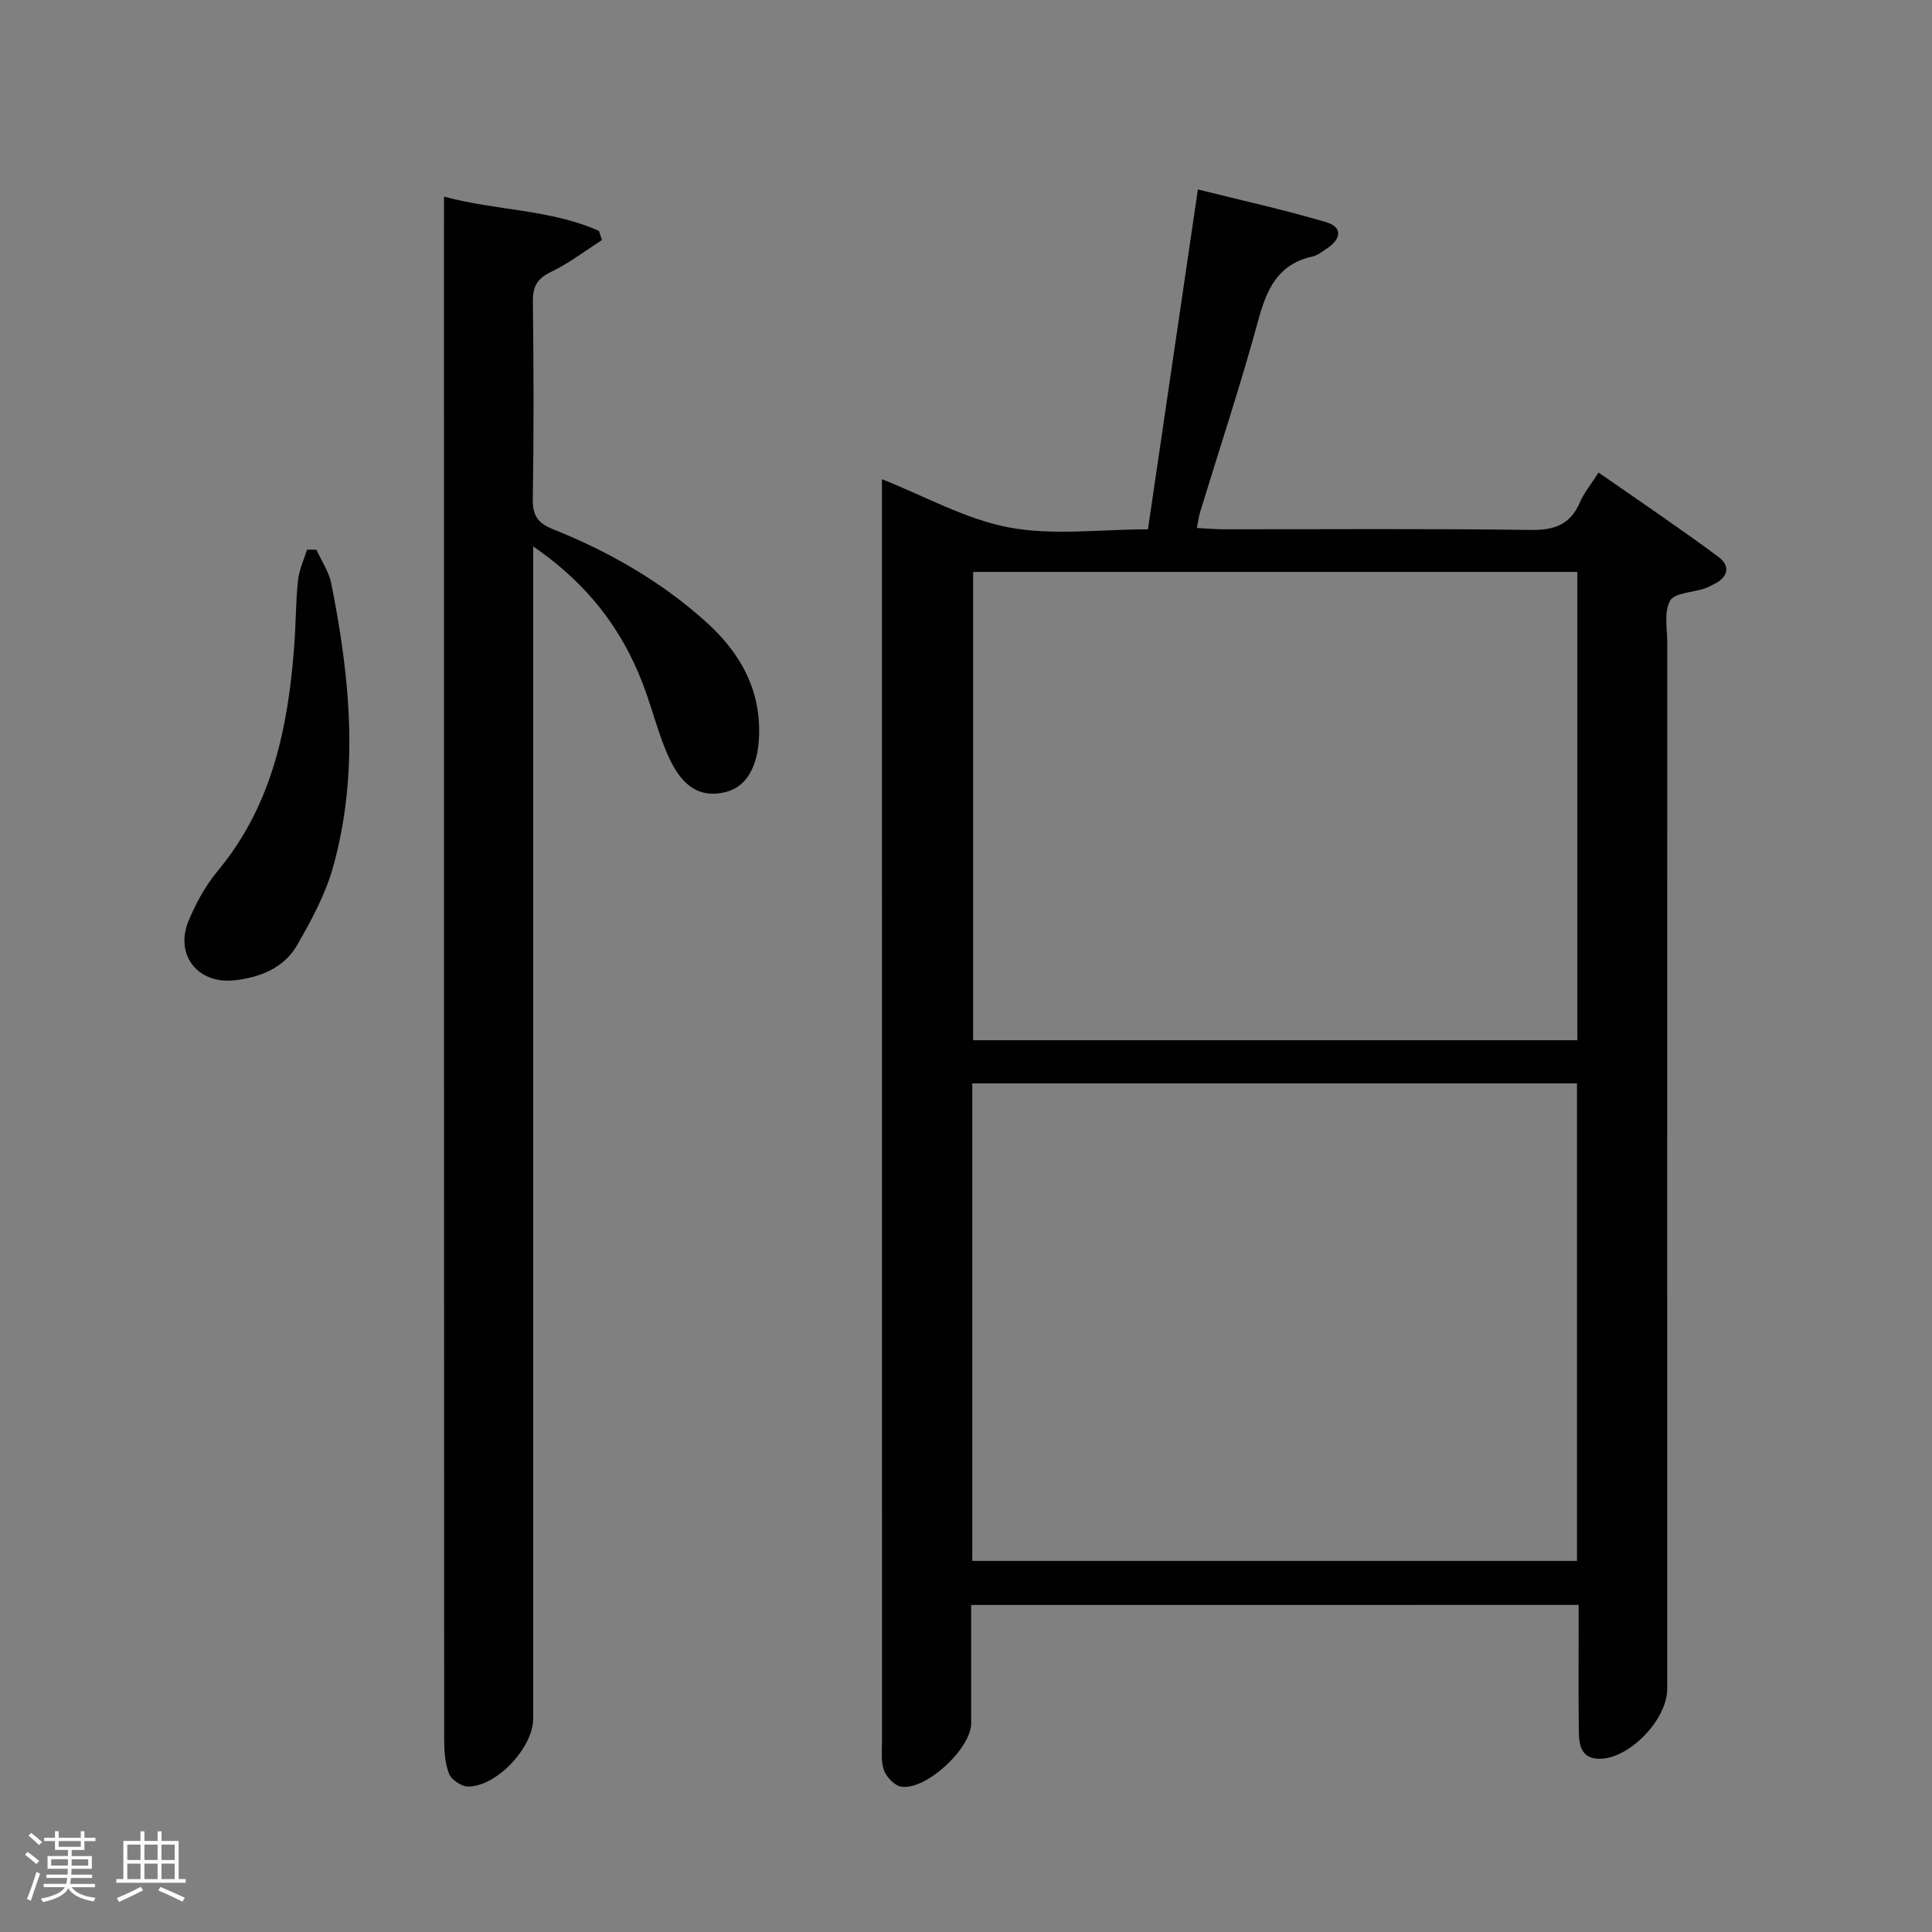 <svg enable-background="new 0 0 400 400" viewBox="0 0 400 400" xmlns="http://www.w3.org/2000/svg"><rect x="0" y="0" width="400" height="400" fill="#808080" stroke="none"/><path d="m5.17 384 .55-.58c.85.61 1.65 1.24 2.4 1.87l-.59.64c-.83-.73-1.62-1.38-2.36-1.93m1.22 9.53-.82-.34c.71-1.76 1.37-3.64 1.98-5.63.24.13.5.25.76.36-.6 1.67-1.24 3.54-1.92 5.61m-.5-13.5.57-.54c.56.44 1.31 1.06 2.26 1.87l-.64.64c-.68-.66-1.41-1.32-2.19-1.97m3.25.46h2.24v-1.36h.77v1.36h4.57v-1.36h.76v1.36h2.28v.69h-2.28v1.84h-2.64v1.26h4.18v2.64h-4.21c0 .45-.02.86-.05 1.21h4.32v.69h-4.38c-.04.34-.1.75-.19 1.22h5.15v.69h-4.82c.87 1.19 2.51 1.92 4.93 2.19-.17.31-.3.57-.37.76-2.77-.49-4.52-1.41-5.26-2.76-.56 1.26-2.3 2.23-5.24 2.9-.12-.24-.26-.48-.43-.72 2.73-.55 4.38-1.34 4.96-2.38h-4.38v-.69h4.65c.1-.38.17-.79.21-1.22h-4.32v-.69h4.4c.03-.34.05-.75.05-1.21h-4.2v-2.64h4.23v-1.26h-2.69v-1.84h-2.24zm1.46 4.46v1.29h3.45c.01-.4.02-.57.01-.53v-.32-.45h-3.46zm1.55-2.59h4.57v-1.19h-4.57zm6.11 2.59h-3.42v.77c-.02.19-.01.37-.02.53h3.44z" fill="#fcfafa"/><path d="m32.63 379.16h.82v1.98h3.54v7.89h1.46v.78h-14.37v-.78h1.46v-7.89h3.54v-1.98h.82v1.98h2.73zm-3.49 11.48.5.73c-1.61.82-3.28 1.63-5 2.41-.13-.27-.28-.55-.44-.82 1.75-.72 3.4-1.49 4.94-2.32m-2.78-5.55h2.73v-3.18h-2.73zm0 3.95h2.73v-3.2h-2.73zm3.54-3.95h2.73v-3.18h-2.73zm0 3.95h2.73v-3.2h-2.73zm7.89 4.68c-1.84-.92-3.51-1.7-5.02-2.32l.45-.73c1.89.8 3.57 1.55 5.04 2.23zm-1.62-11.81h-2.73v3.18h2.73zm-2.73 7.13h2.73v-3.2h-2.73z" fill="#fcfafa"/><g fill="#010102"><path d="m201.07 332.29c0 8.52.01 16.51 0 24.5-.01 5.22-9.32 13.91-14.48 13.12-1.36-.21-3.02-1.93-3.55-3.33-.68-1.78-.43-3.94-.43-5.93-.01-85.33-.01-170.65-.01-255.98 0-1.81 0-3.62 0-5.45 9.04 3.57 17.41 8.33 26.35 9.99 9.15 1.71 18.87.38 28.72.38 3.43-23.37 6.81-46.32 10.34-70.37 9.15 2.29 17.96 4.23 26.59 6.79 3.47 1.03 3.02 3.52.17 5.41-.97.64-1.95 1.45-3.04 1.69-7.18 1.58-9.48 6.79-11.24 13.27-3.61 13.28-7.97 26.37-11.99 39.54-.28.92-.4 1.88-.7 3.39 2.09.11 3.84.27 5.59.27 21.17.02 42.33-.16 63.49.14 4.95.07 8.24-1.1 10.23-5.73.84-1.95 2.26-3.66 3.86-6.16 8.39 5.86 16.73 11.47 24.8 17.45 2.63 1.95 1.99 4.33-1.08 5.75-.6.28-1.19.63-1.81.83-2.47.81-6.21.88-7.12 2.53-1.29 2.32-.57 5.8-.57 8.79-.02 72.16-.01 144.32-.01 216.48 0 6.24-7.56 14.22-13.72 14.47-4.04.16-4.55-2.71-4.58-5.69-.09-7-.04-14-.04-21 0-1.63 0-3.26 0-5.16-42.08.01-83.64.01-125.77.01zm.23-107.99v98.87h125.2c0-33.16 0-65.9 0-98.87-41.75 0-83.18 0-125.2 0zm125.27-105.89c-41.93 0-83.62 0-125.09 0v96.96h125.09c0-32.57 0-64.68 0-96.96z"/><path d="m91.93 40.71c10.95 2.94 22.07 2.62 32.08 7.1.2.63.41 1.26.61 1.9-3.5 2.24-6.84 4.81-10.56 6.6-2.86 1.37-3.76 3.01-3.73 6.08.16 13.66.2 27.32-.02 40.97-.06 3.42 1.1 4.98 4.18 6.21 11.66 4.66 22.46 10.85 31.81 19.3 6.94 6.28 11.25 13.9 10.85 23.65-.26 6.32-2.68 10.44-6.93 11.47-5.17 1.25-8.94-.91-11.88-7.49-1.82-4.07-2.97-8.44-4.43-12.67-4.29-12.43-11.6-22.53-23.52-30.69v7.32 235.37c0 5.91-7.41 13.95-13.39 14.06-1.38.03-3.53-1.38-4.02-2.63-.88-2.22-1.02-4.83-1.02-7.28-.04-104.61-.04-209.22-.04-313.82.01-1.64.01-3.28.01-5.45z"/><path d="m65.52 113.82c1.05 2.34 2.59 4.58 3.08 7.03 3.89 19.53 5.8 39.17.35 58.69-1.57 5.63-4.48 10.99-7.41 16.1-2.73 4.76-7.67 6.73-12.97 7.32-7.63.86-12.45-5.27-9.52-12.33 1.51-3.64 3.49-7.26 5.99-10.27 11.34-13.61 14.63-29.84 15.89-46.8.33-4.47.3-8.97.77-13.42.23-2.16 1.22-4.23 1.87-6.34.64.01 1.3.01 1.95.02z"/></g></svg>